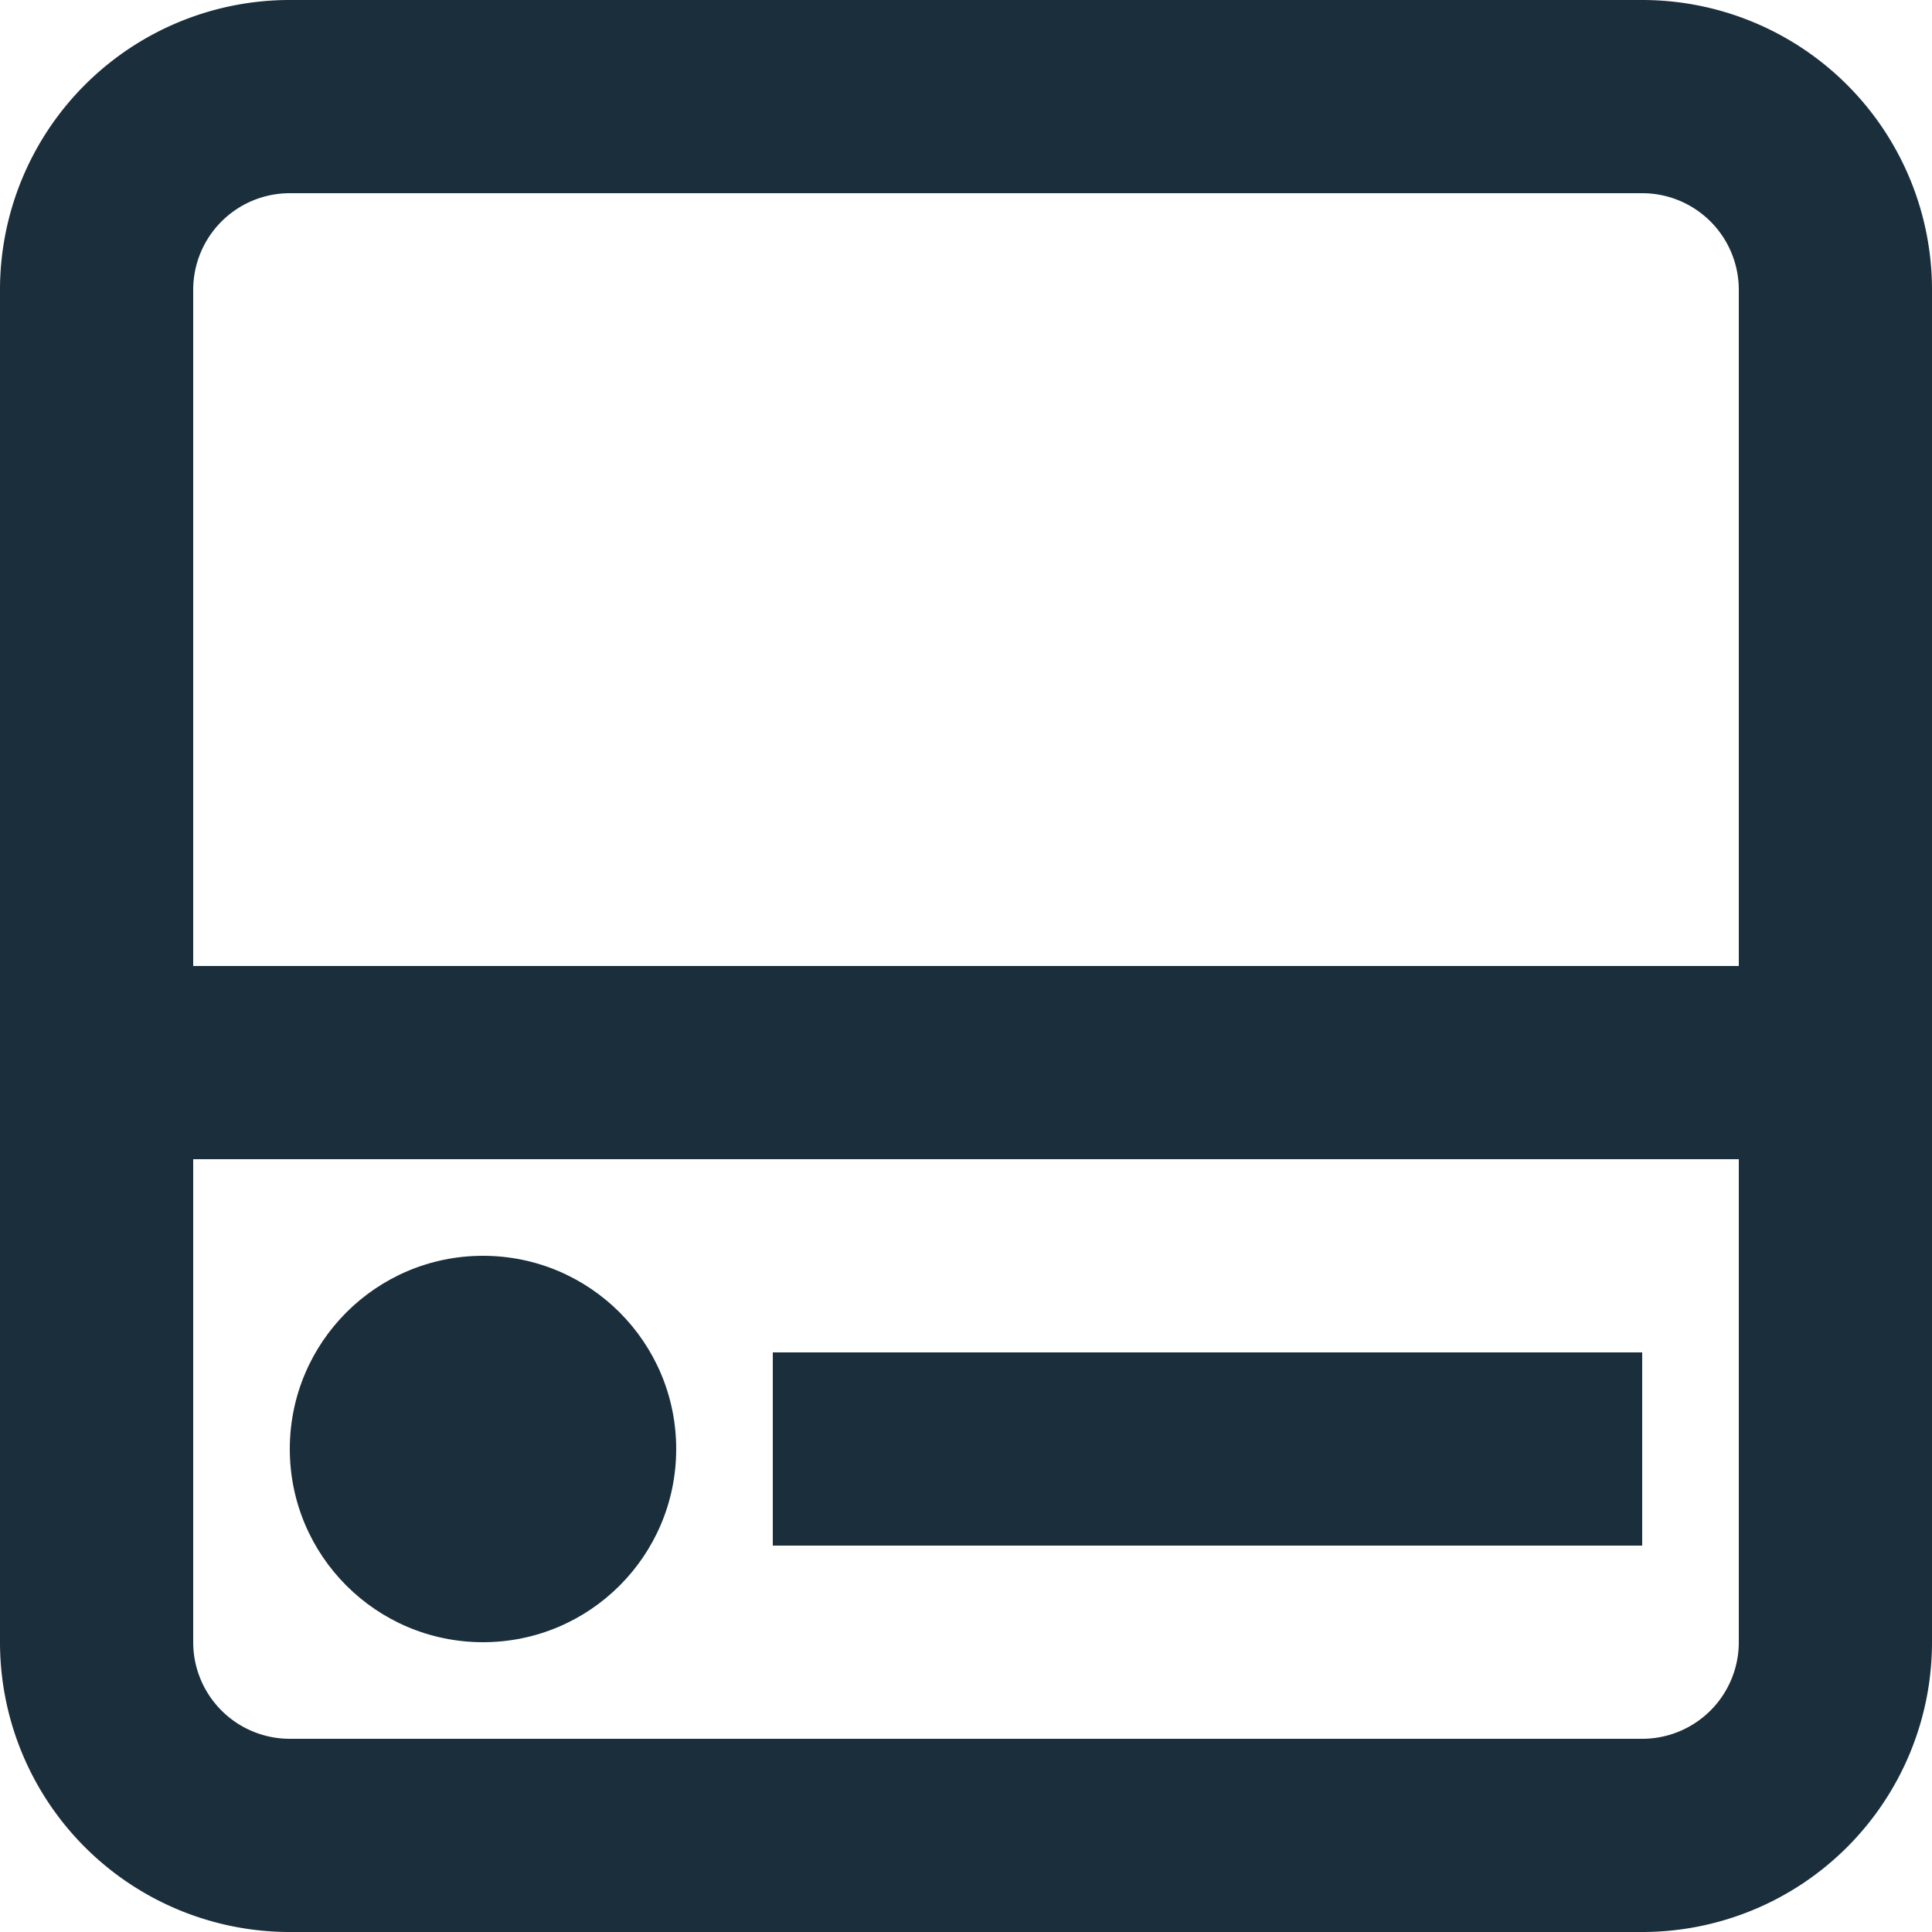 <svg id="Layer_1" data-name="Layer 1" xmlns="http://www.w3.org/2000/svg" viewBox="0 0 20 20"><title>feed</title><path d="M17,0H3A3,3,0,0,0,0,3V17a3,3,0,0,0,3,3H17a3,3,0,0,0,3-3V3A3,3,0,0,0,17,0ZM2,3A1,1,0,0,1,3,2H17a1,1,0,0,1,1,1v7H2ZM18,17a1,1,0,0,1-1,1H3a1,1,0,0,1-1-1V12H18Z" fill="#1a2e3b"/><rect id="Rectangle-34" x="8" y="14" width="9" height="2" fill="#1a2e3b"/><circle id="Oval-10" cx="5" cy="15" r="2" fill="#1a2e3b"/></svg>